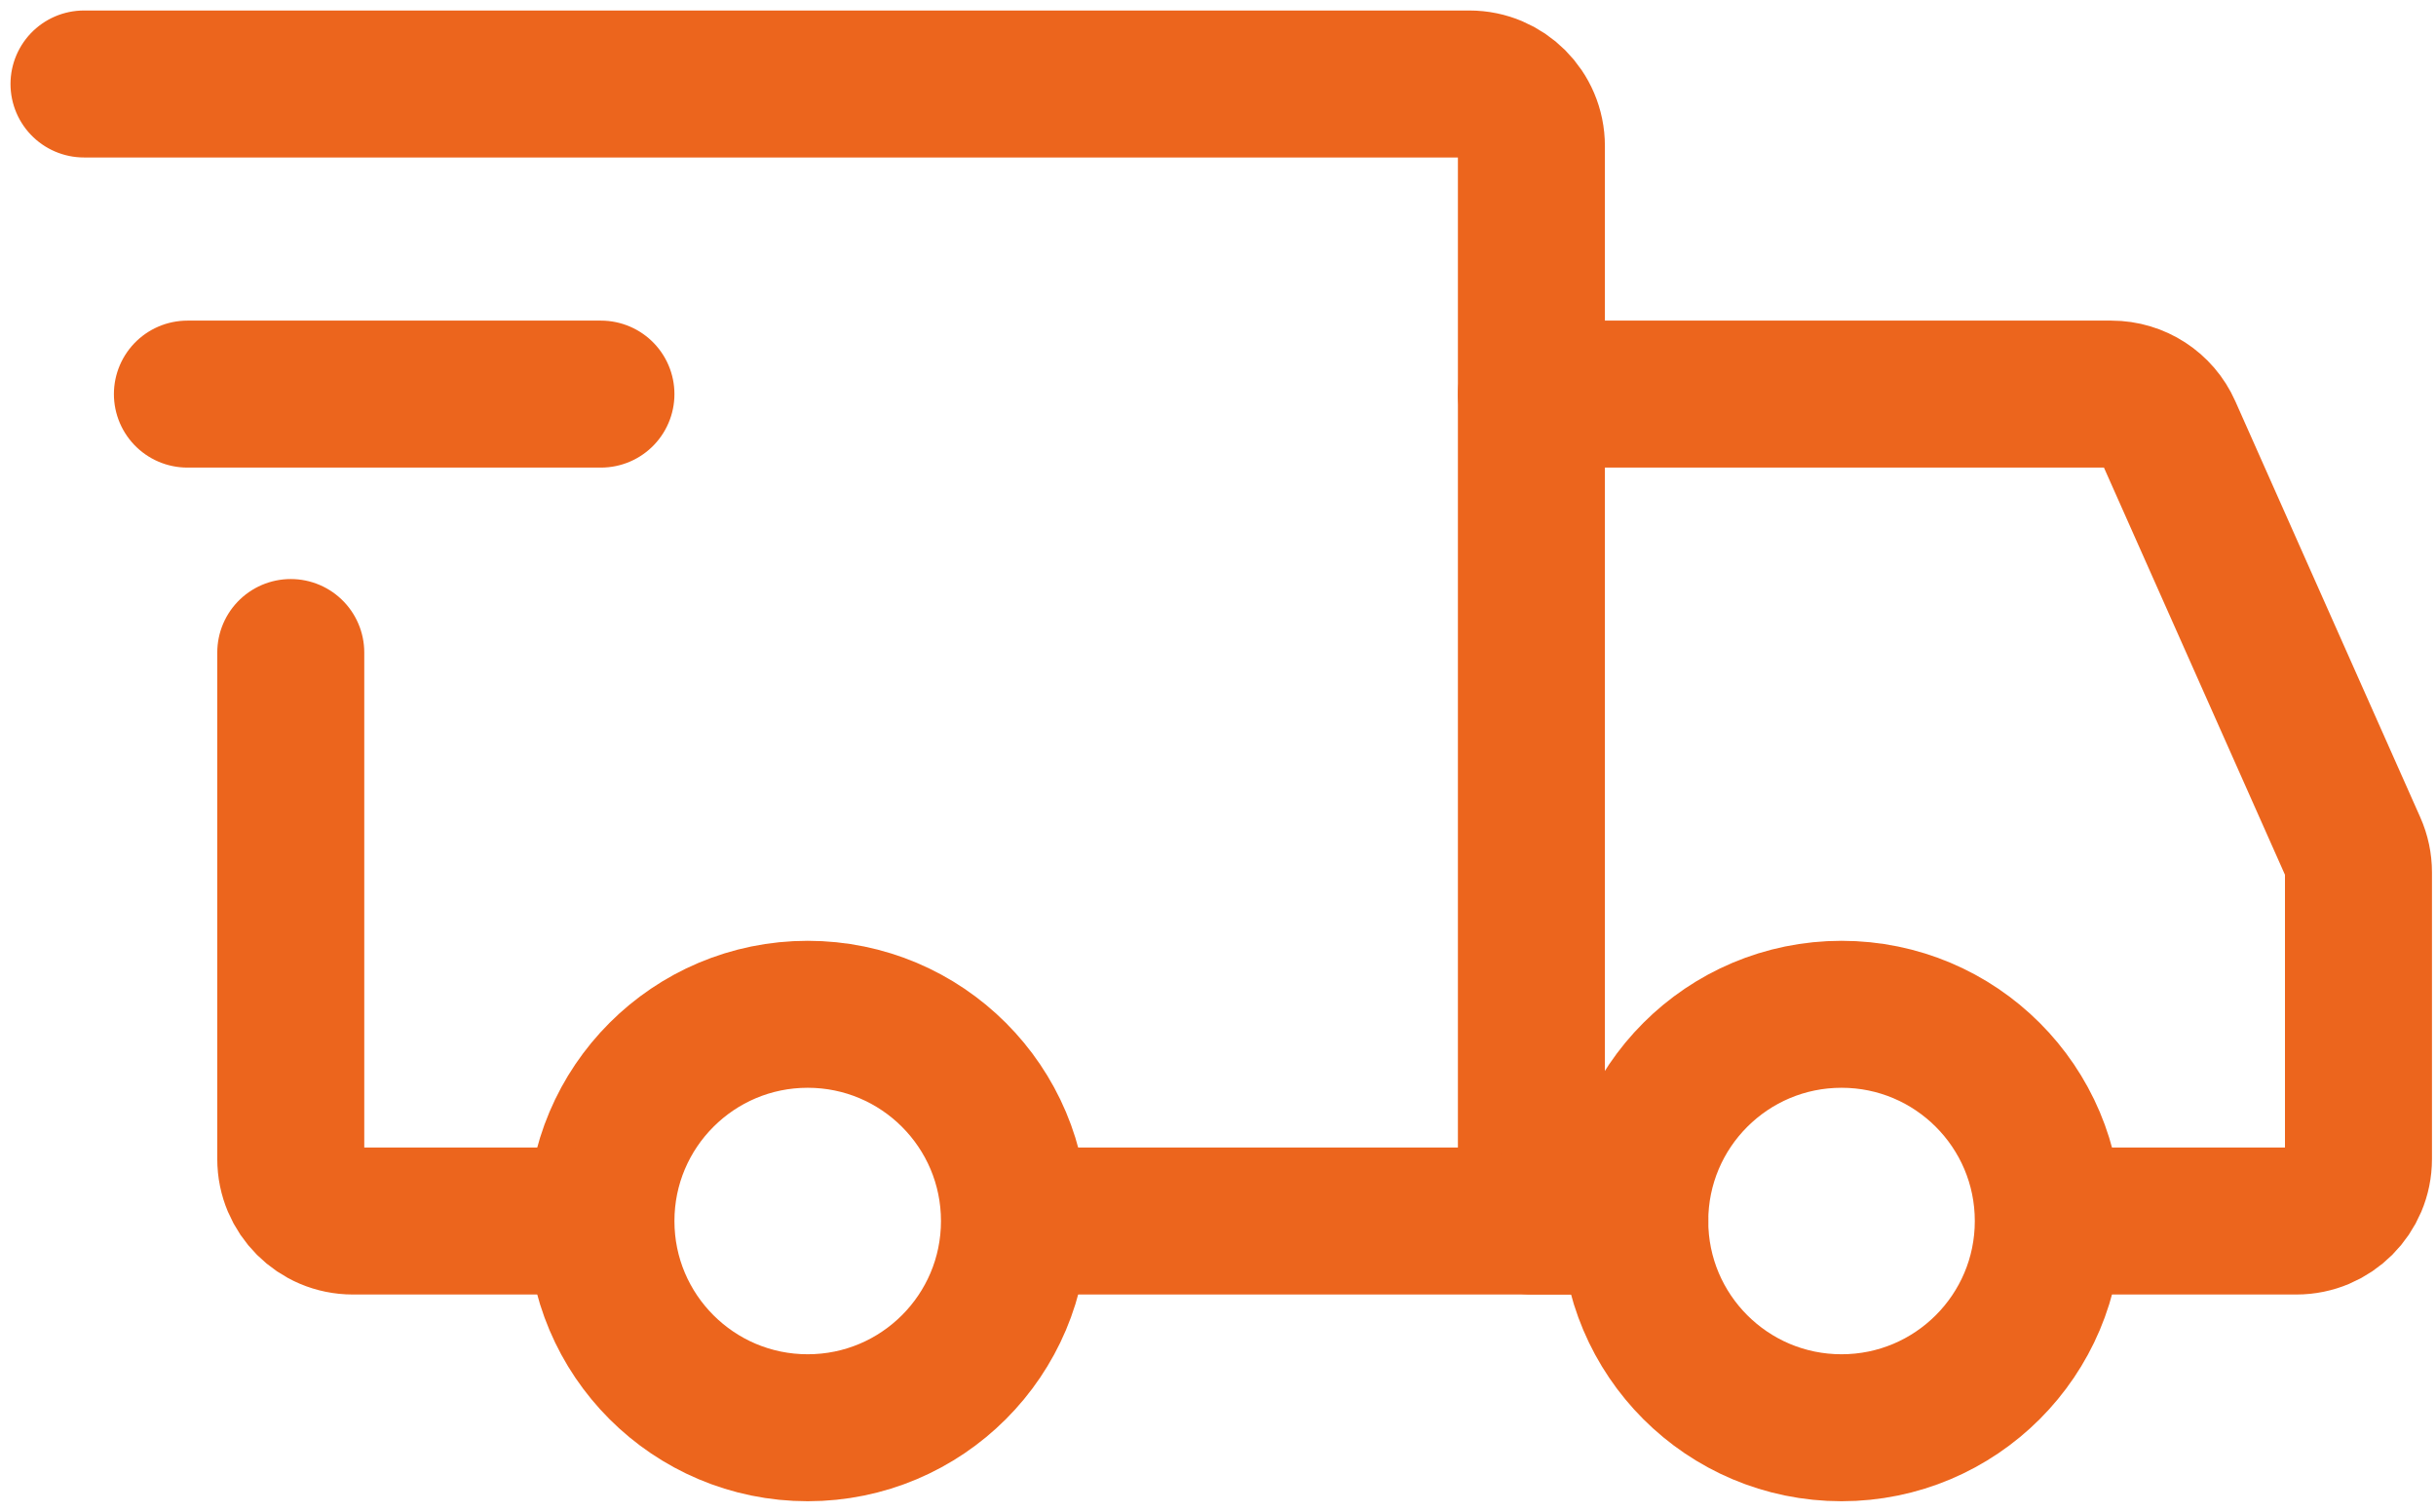 <svg width="58" height="36" viewBox="0 0 58 36" fill="none" xmlns="http://www.w3.org/2000/svg">
<path d="M19.231 34C21.95 34 24.154 31.796 24.154 29.077C24.154 26.358 21.95 24.154 19.231 24.154C16.512 24.154 14.308 26.358 14.308 29.077C14.308 31.796 16.512 34 19.231 34Z" stroke="#EC651D" stroke-width="3.5" stroke-miterlimit="1.5" stroke-linecap="round" stroke-linejoin="round"/>
<path d="M43.846 34C46.565 34 48.769 31.796 48.769 29.077C48.769 26.358 46.565 24.154 43.846 24.154C41.127 24.154 38.923 26.358 38.923 29.077C38.923 31.796 41.127 34 43.846 34Z" stroke="#EC651D" stroke-width="3.5" stroke-miterlimit="1.5" stroke-linecap="round" stroke-linejoin="round"/>
<path d="M24.277 29.077H36.462V3.477C36.462 2.661 35.8 2 34.985 2H2" stroke="#EC651D" stroke-width="3.5" stroke-linecap="round"/>
<path d="M13.446 29.077H8.4C7.584 29.077 6.923 28.416 6.923 27.6V15.539" stroke="#EC651D" stroke-width="3.5" stroke-linecap="round"/>
<path d="M4.462 9.385H14.308" stroke="#EC651D" stroke-width="3.5" stroke-linecap="round" stroke-linejoin="round"/>
<path d="M36.462 9.385H50.271C50.855 9.385 51.384 9.728 51.621 10.262L56.027 20.175C56.111 20.364 56.154 20.568 56.154 20.775V27.6C56.154 28.416 55.493 29.077 54.677 29.077H50" stroke="#EC651D" stroke-width="3.5" stroke-linecap="round"/>
<path d="M36.462 29.077H38.923" stroke="#EC651D" stroke-width="3.5" stroke-linecap="round"/>
</svg>

